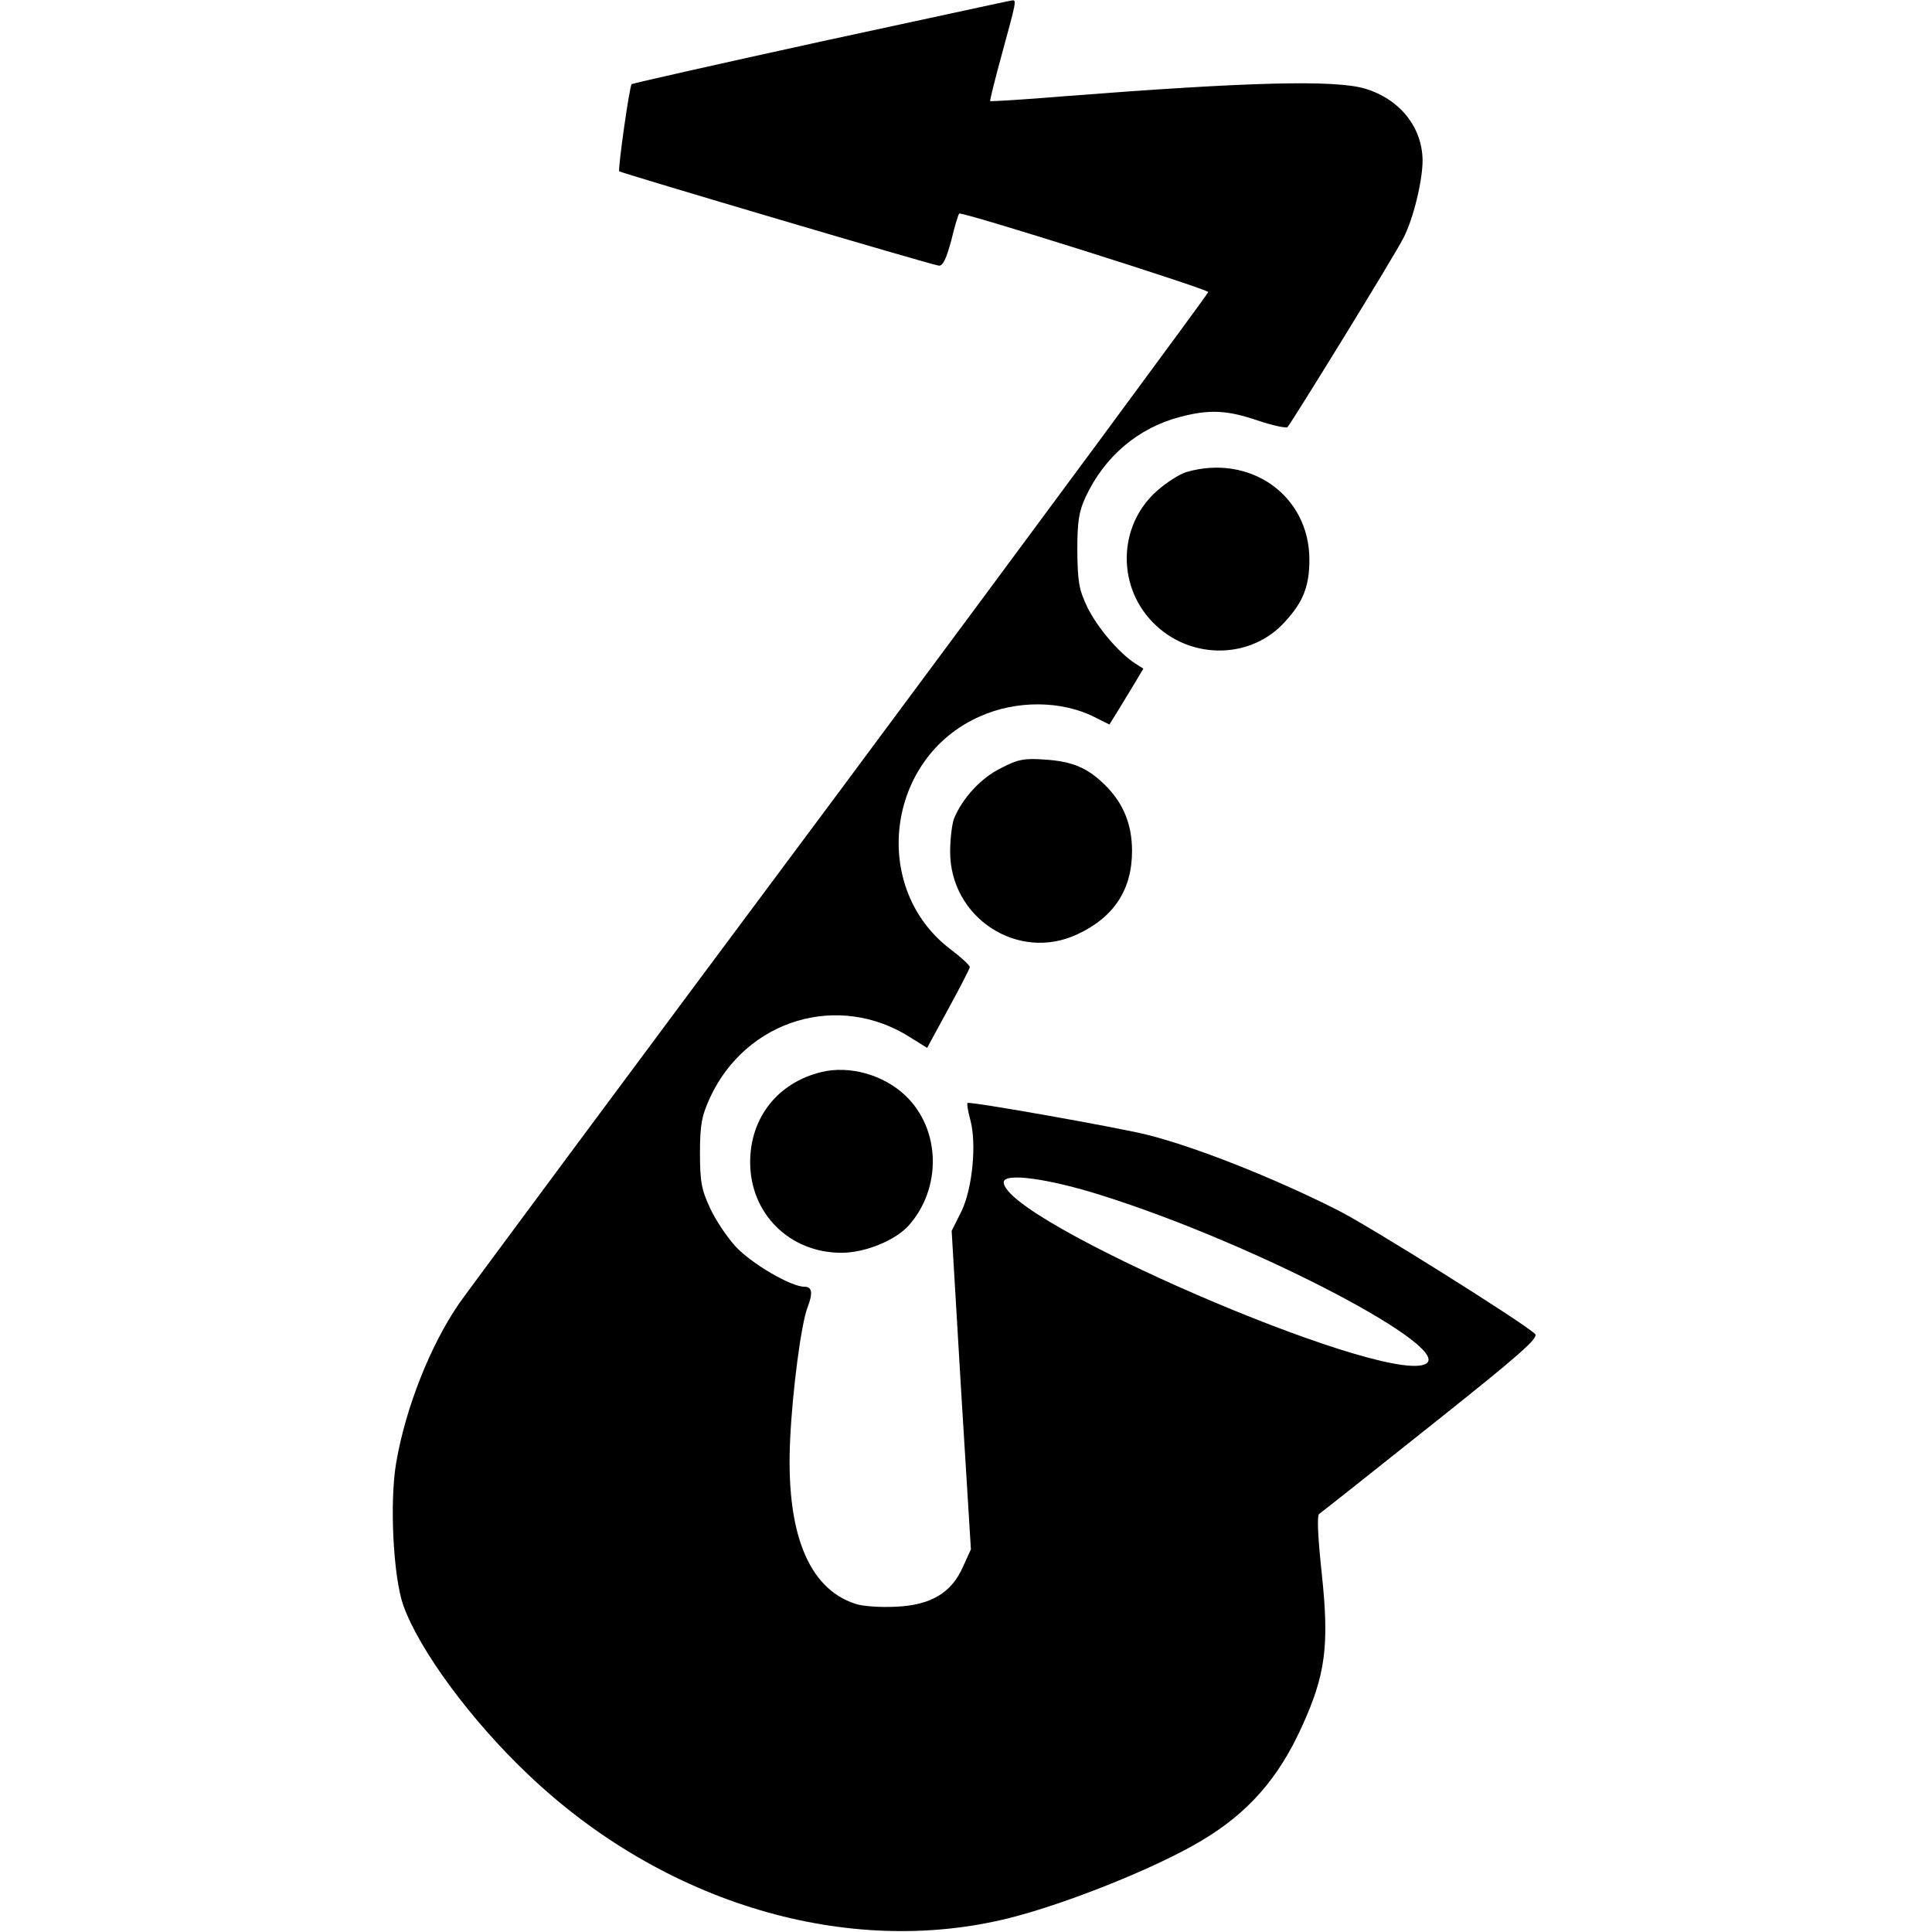 <?xml version="1.0" standalone="no"?>
<!DOCTYPE svg PUBLIC "-//W3C//DTD SVG 20010904//EN"
 "http://www.w3.org/TR/2001/REC-SVG-20010904/DTD/svg10.dtd">
<svg version="1.0" xmlns="http://www.w3.org/2000/svg"
 width="512pt" height="512pt" viewBox="0 0 512 512"
 preserveAspectRatio="xMidYMid meet">

<g transform="translate(0,512) scale(0.1,-0.1)"
fill="#000000" stroke="none">
<path d="M2176 5010 c-274 -60 -500 -111 -502 -113 -6 -5 -37 -227 -33 -231 7
-5 831 -249 847 -250 11 -1 20 19 33 67 9 38 19 70 21 71 7 6 659 -200 660
-208 0 -4 -440 -600 -978 -1324 -539 -723 -992 -1334 -1007 -1356 -76 -110
-142 -276 -167 -422 -18 -104 -8 -303 19 -379 43 -119 179 -304 331 -448 359
-342 847 -487 1275 -380 151 38 389 133 509 205 123 73 204 165 266 302 63
138 73 215 53 404 -11 102 -13 156 -7 160 6 4 140 110 298 236 234 186 285
231 274 241 -31 30 -441 287 -523 328 -172 87 -381 169 -506 200 -76 19 -470
89 -475 84 -2 -2 1 -21 7 -43 18 -64 6 -184 -23 -244 l-26 -52 25 -422 26
-422 -21 -46 c-30 -69 -85 -102 -178 -106 -40 -2 -89 1 -108 8 -125 41 -184
191 -172 436 6 128 29 305 46 349 15 39 12 55 -8 55 -36 0 -140 61 -182 106
-23 25 -54 71 -68 102 -23 49 -27 70 -27 147 0 76 5 99 27 147 96 206 340 280
530 159 l45 -28 56 103 c31 57 57 107 57 111 0 5 -22 25 -48 45 -217 161 -175
509 74 619 97 44 218 43 306 -2 l38 -19 23 37 c13 21 33 54 45 74 l22 37 -22
14 c-44 29 -99 94 -126 148 -23 48 -26 68 -27 150 0 78 4 104 22 143 50 107
139 183 250 212 79 21 126 18 208 -10 39 -13 73 -20 77 -17 11 12 286 458 307
501 26 49 51 152 51 206 -1 88 -60 162 -152 190 -81 24 -309 18 -797 -20 -107
-9 -195 -14 -197 -13 -1 2 13 59 32 128 37 135 38 140 27 139 -5 0 -232 -50
-507 -109z m744 -3058 c410 -129 949 -412 855 -448 -125 -48 -1115 381 -1115
483 0 26 118 10 260 -35z"/>
<path d="M3144 3869 c-17 -5 -52 -27 -77 -49 -107 -94 -108 -261 -3 -358 99
-92 254 -87 341 10 49 53 65 95 65 165 0 170 -157 281 -326 232z"/>
<path d="M2652 3084 c-53 -26 -102 -80 -124 -134 -5 -14 -10 -53 -10 -86 -1
-176 180 -294 337 -220 97 45 145 118 145 221 0 70 -23 126 -70 173 -47 47
-87 64 -160 69 -56 4 -72 1 -118 -23z"/>
<path d="M2177 2279 c-116 -28 -189 -121 -189 -239 0 -136 104 -240 242 -240
62 0 141 32 177 71 90 100 86 257 -8 346 -58 55 -148 80 -222 62z"/>
</g>
</svg>
